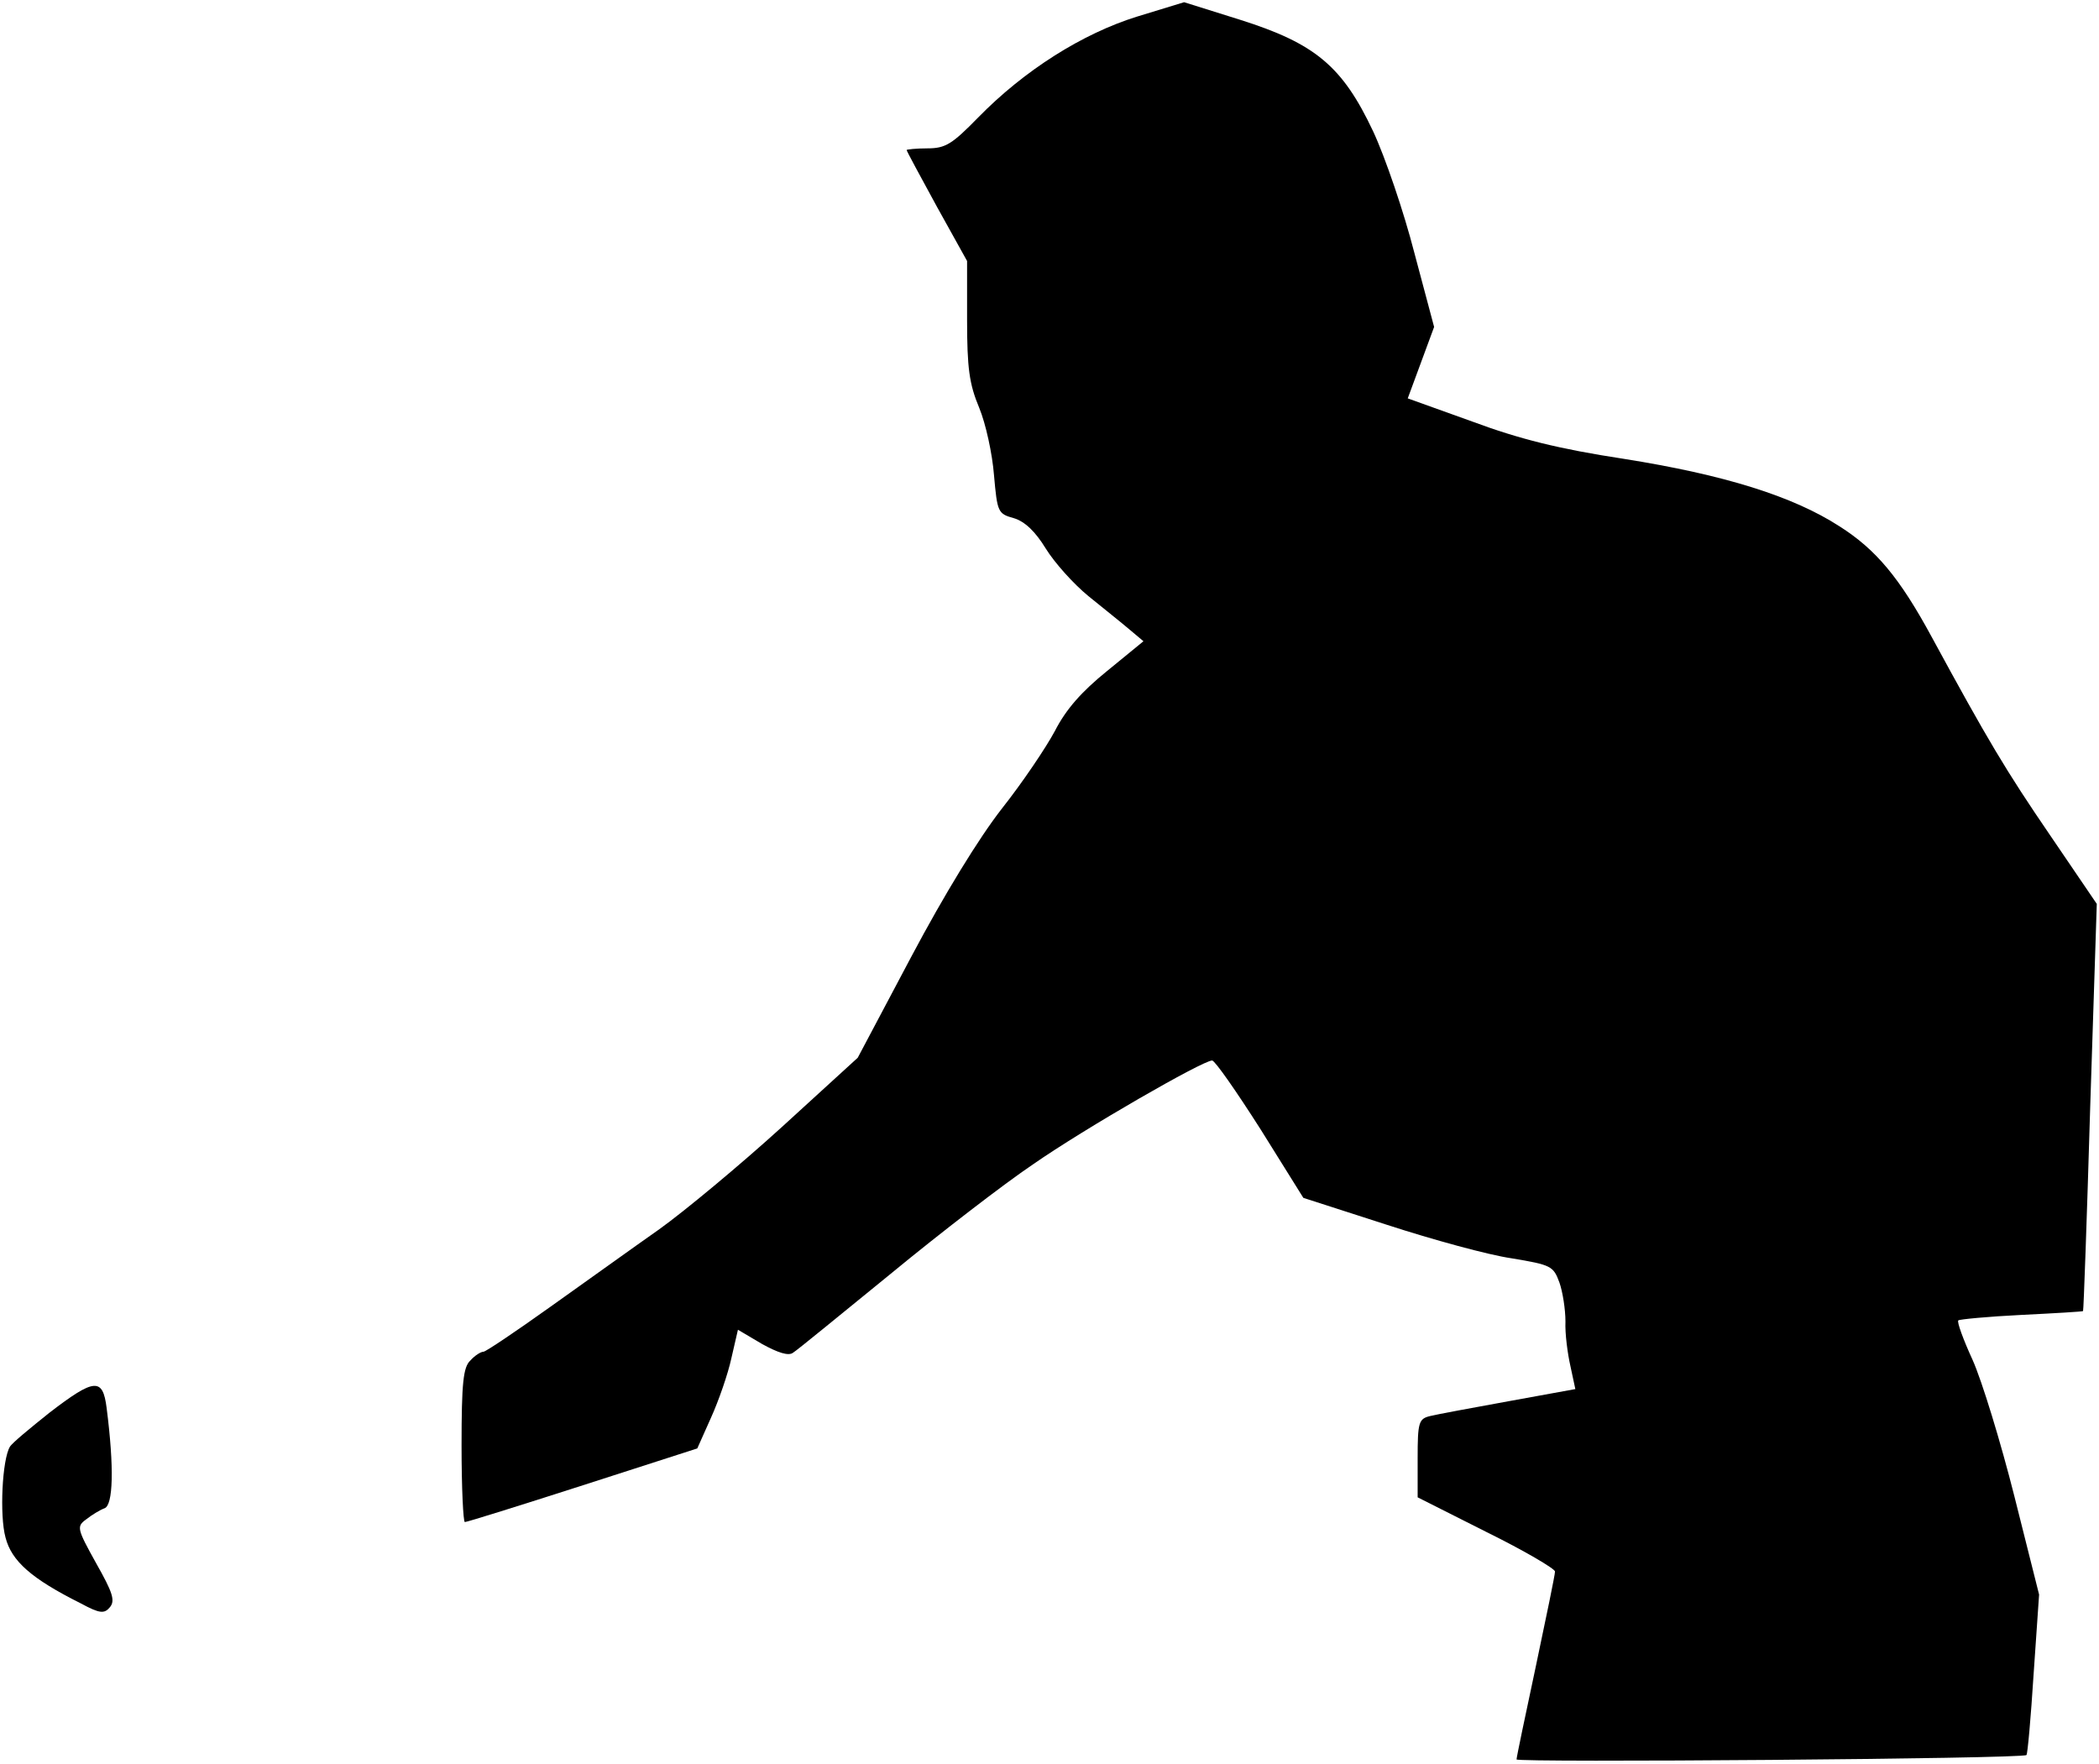 <?xml version="1.0" standalone="no"?>
<!DOCTYPE svg PUBLIC "-//W3C//DTD SVG 20010904//EN"
 "http://www.w3.org/TR/2001/REC-SVG-20010904/DTD/svg10.dtd">
<svg version="1.0" xmlns="http://www.w3.org/2000/svg"
 width="382pt" height="321pt" viewBox="0 0 382 321"
 preserveAspectRatio="xMidYMid meet">
<g transform="translate(0,321) scale(0.1,-0.1)"
fill="#000000" stroke="none">
<path fill="#000000" stroke="none" d="M2070 3180 c-100 -31 -206 -98 -290
-184 -47 -48 -59 -56 -92 -56 -21 0 -38 -2 -38 -3 0 -2 25 -48 55 -103 l55
-99 0 -107 c0 -88 4 -117 22 -160 12 -29 24 -84 27 -123 6 -67 7 -70 36 -78
20 -6 39 -24 58 -55 16 -26 51 -65 78 -87 27 -22 61 -49 75 -61 l25 -21 -66
-54 c-47 -38 -75 -70 -95 -109 -16 -30 -59 -94 -97 -142 -42 -54 -104 -155
-165 -270 l-97 -183 -138 -126 c-77 -70 -177 -153 -223 -186 -47 -33 -136 -97
-198 -141 -63 -45 -118 -82 -122 -82 -5 0 -16 -7 -24 -16 -13 -12 -16 -41 -16
-155 0 -76 3 -139 6 -139 4 0 100 30 215 67 l208 67 25 56 c14 31 31 80 37
108 l12 52 44 -26 c29 -16 48 -22 56 -16 7 4 86 69 177 143 91 75 208 165 260
200 95 66 309 189 326 189 5 0 44 -56 88 -125 l78 -125 152 -49 c83 -27 185
-55 227 -61 72 -12 76 -14 87 -44 6 -17 11 -49 11 -71 -1 -22 4 -59 9 -81 l9
-42 -121 -22 c-66 -12 -131 -24 -143 -27 -21 -5 -23 -11 -23 -77 l0 -71 125
-63 c69 -34 125 -67 125 -72 0 -6 -16 -83 -35 -173 -19 -89 -35 -165 -35 -169
0 -6 921 1 928 8 2 1 8 68 13 147 l10 145 -45 179 c-25 99 -59 210 -76 248
-17 37 -29 70 -26 72 2 2 54 7 115 10 61 3 112 6 112 7 1 1 7 168 13 371 l12
370 -85 125 c-80 117 -114 174 -215 360 -59 109 -102 160 -168 202 -85 55
-210 94 -393 123 -118 18 -190 36 -276 68 l-117 42 24 65 24 65 -36 135 c-19
74 -53 174 -75 221 -56 119 -106 160 -242 203 l-102 32 -85 -26z"/>
<path fill="#000000" stroke="none" d="M90 639 c-35 -28 -68 -55 -72 -62 -14
-23 -19 -125 -8 -165 11 -43 47 -75 137 -120 35 -19 43 -19 53 -7 10 12 5 27
-25 80 -35 63 -36 67 -18 80 10 8 25 17 33 20 16 5 18 74 4 183 -7 55 -22 54
-104 -9z"/>
</g>
</svg>
